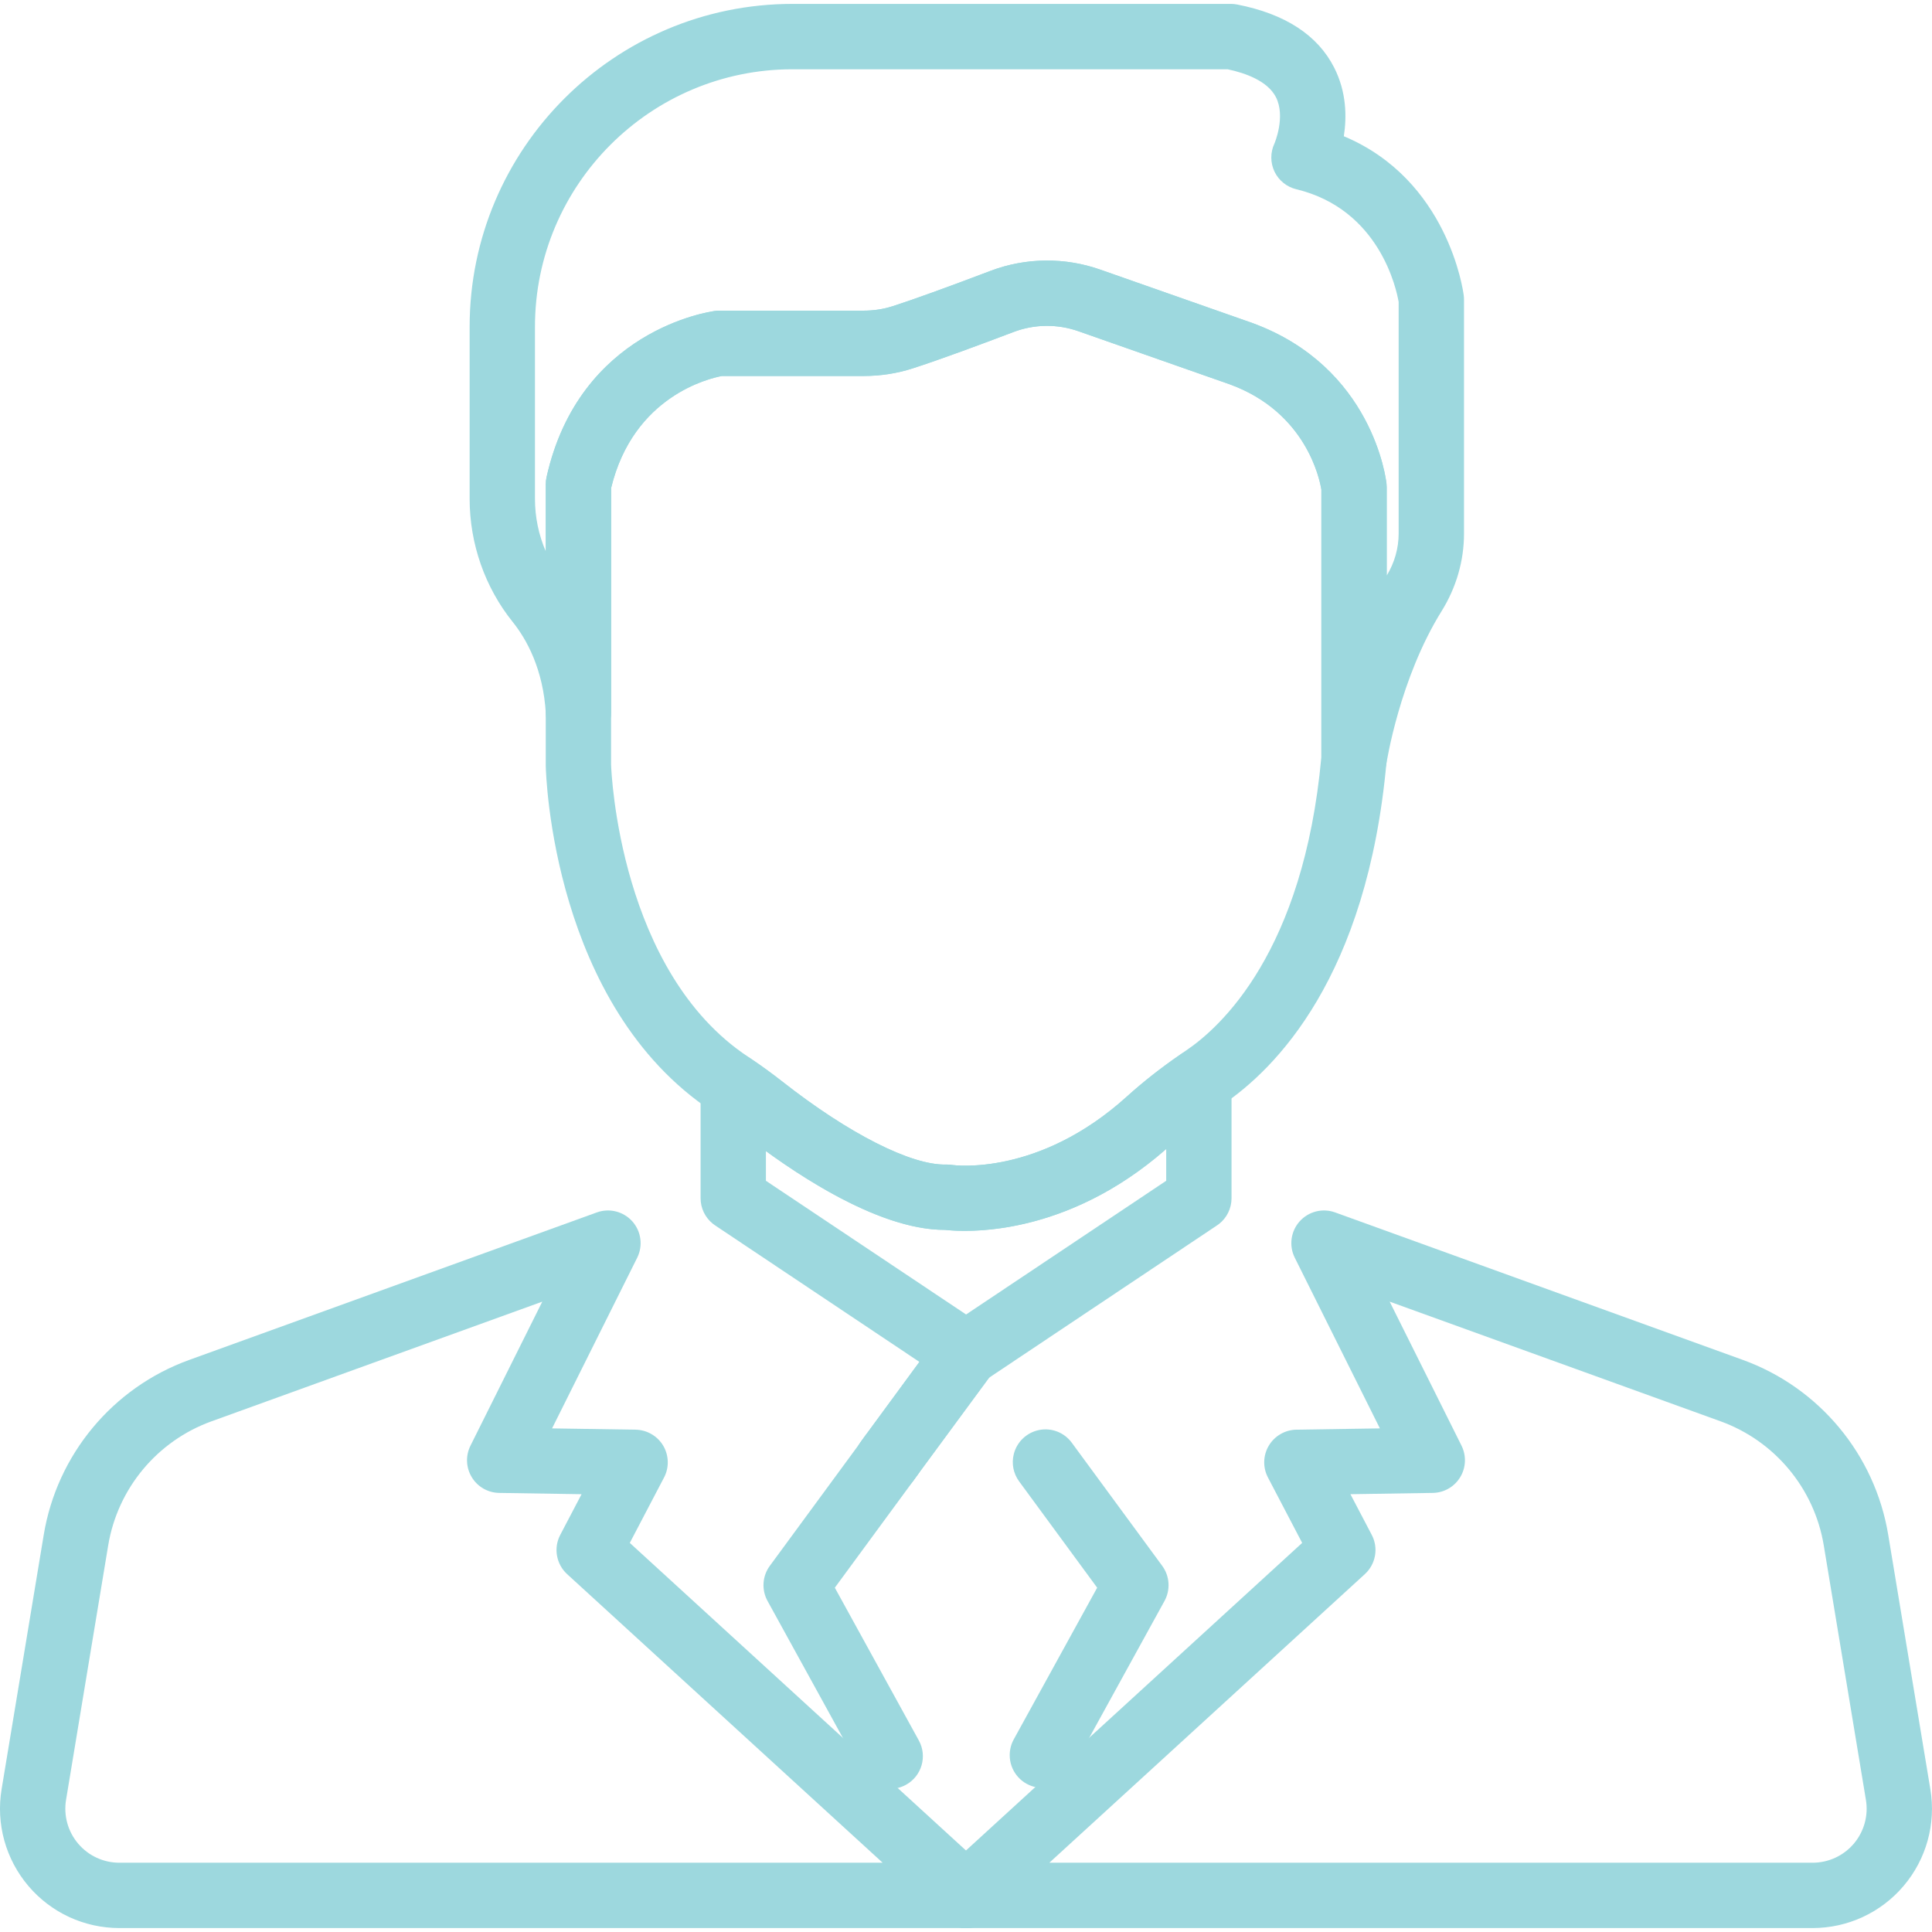 <svg width="48" height="48" viewBox="0 0 48 48" fill="none" xmlns="http://www.w3.org/2000/svg">
<g clip-path="url(#clip0_118_9255)">
<path d="M22.615 35.521C22.254 35.256 21.746 35.333 21.48 35.694L21.38 35.831C21.115 36.192 21.192 36.699 21.553 36.965C21.698 37.072 21.866 37.123 22.034 37.123C22.282 37.123 22.528 37.009 22.687 36.794L22.789 36.655C23.054 36.294 22.976 35.786 22.615 35.521Z" fill="#9DD8DE"/>
<path d="M22.828 43.241L20.741 39.446L22.69 36.792C22.955 36.431 22.877 35.923 22.516 35.657C22.155 35.392 21.647 35.47 21.382 35.831L19.126 38.903C18.939 39.158 18.917 39.498 19.069 39.775L21.406 44.023V44.023C21.554 44.292 21.832 44.444 22.118 44.444C22.25 44.444 22.384 44.411 22.508 44.343C22.901 44.127 23.044 43.634 22.828 43.241Z" fill="#9DD8DE"/>
<path d="M28.875 38.903L26.628 35.844C26.442 35.59 26.127 35.467 25.818 35.528C25.509 35.589 25.263 35.823 25.187 36.128C25.128 36.362 25.177 36.61 25.32 36.805L27.259 39.446L25.186 43.215C25.12 43.335 25.086 43.47 25.086 43.607C25.086 43.977 25.337 44.301 25.696 44.393C25.763 44.41 25.831 44.419 25.898 44.419C26.188 44.419 26.463 44.262 26.609 43.998L28.932 39.775C29.084 39.498 29.062 39.158 28.875 38.903Z" fill="#9DD8DE"/>
<path d="M30.163 26.15C29.896 26.01 29.573 26.029 29.325 26.2C28.842 26.533 28.394 26.885 27.994 27.247C25.809 29.221 23.735 28.954 23.653 28.943C23.604 28.935 23.555 28.931 23.505 28.933C22.642 28.955 21.086 28.166 19.44 26.873C19.188 26.676 18.93 26.487 18.672 26.313C18.423 26.145 18.102 26.128 17.837 26.269C17.572 26.41 17.406 26.686 17.406 26.986V29.77C17.406 30.016 17.518 30.249 17.71 30.403C17.733 30.421 17.757 30.438 17.781 30.454L23.535 34.299C23.536 34.299 23.537 34.3 23.538 34.301L23.553 34.311C23.689 34.401 23.845 34.446 24.002 34.446C24.133 34.446 24.265 34.414 24.386 34.349C24.411 34.336 24.436 34.321 24.459 34.305C24.462 34.303 24.464 34.301 24.467 34.3C24.47 34.297 24.474 34.295 24.477 34.293L30.218 30.457C30.241 30.442 30.263 30.427 30.285 30.41C30.482 30.256 30.597 30.02 30.597 29.77V26.868C30.597 26.567 30.43 26.29 30.163 26.15ZM28.974 29.336L24.002 32.658L19.029 29.336V28.598C20.24 29.477 22.021 30.557 23.473 30.556C23.476 30.556 23.479 30.556 23.482 30.556C23.97 30.61 26.455 30.757 28.974 28.547V29.336H28.974Z" fill="#9DD8DE"/>
<path d="M24.798 33.501C24.744 33.179 24.503 32.92 24.186 32.845C23.868 32.77 23.536 32.891 23.343 33.154L21.478 35.695C21.212 36.056 21.29 36.564 21.652 36.829C21.796 36.935 21.965 36.987 22.131 36.987C22.381 36.987 22.627 36.872 22.786 36.655L24.642 34.128C24.747 33.99 24.809 33.818 24.809 33.635C24.809 33.59 24.805 33.545 24.798 33.501Z" fill="#9DD8DE"/>
<path d="M36.366 7.338C36.35 7.211 35.97 4.467 33.387 3.385C33.462 2.903 33.454 2.284 33.148 1.681C32.737 0.871 31.926 0.344 30.737 0.112C30.686 0.102 30.634 0.097 30.582 0.097H19.689C15.266 0.097 11.668 3.696 11.668 8.119V12.393C11.668 13.507 12.048 14.593 12.737 15.451C13.078 15.876 13.499 16.619 13.562 17.742C13.587 18.181 13.954 18.52 14.396 18.508C14.835 18.495 15.184 18.136 15.184 17.696V12.124C15.735 9.845 17.616 9.401 17.939 9.341H21.463C21.877 9.341 22.285 9.278 22.674 9.153C23.344 8.938 24.407 8.543 25.181 8.249C25.698 8.052 26.272 8.045 26.795 8.229L30.567 9.553C32.452 10.249 32.789 11.904 32.831 12.164V18.852C32.831 19.277 33.158 19.629 33.581 19.661C33.602 19.662 33.622 19.663 33.643 19.663C34.041 19.663 34.384 19.371 34.445 18.972C34.448 18.951 34.772 16.858 35.817 15.182C36.18 14.598 36.373 13.933 36.373 13.258V7.44C36.373 7.406 36.37 7.372 36.366 7.338ZM34.749 13.258C34.749 13.62 34.647 13.98 34.453 14.3V12.109C34.453 12.079 34.452 12.05 34.449 12.021C34.436 11.903 34.101 9.122 31.121 8.027C31.117 8.026 31.113 8.025 31.11 8.023L27.332 6.697C26.906 6.548 26.461 6.473 26.015 6.473C25.536 6.473 25.058 6.559 24.604 6.732C23.521 7.143 22.682 7.446 22.178 7.608C21.95 7.681 21.709 7.718 21.463 7.718H17.874C17.839 7.718 17.804 7.721 17.77 7.725C17.632 7.743 14.395 8.203 13.581 11.854C13.568 11.912 13.561 11.972 13.561 12.031V13.701C13.384 13.293 13.291 12.847 13.291 12.393V8.119C13.291 4.591 16.161 1.721 19.689 1.721H30.5C30.948 1.816 31.491 2.012 31.698 2.41C31.95 2.897 31.663 3.568 31.662 3.568C31.559 3.789 31.56 4.045 31.665 4.265C31.771 4.485 31.97 4.645 32.207 4.702C34.273 5.2 34.694 7.181 34.749 7.502V13.258H34.749Z" fill="#9DD8DE"/>
<path d="M34.446 12.021C34.434 11.903 34.098 9.122 31.118 8.027C31.115 8.026 31.111 8.025 31.107 8.023L27.33 6.697C26.446 6.387 25.477 6.399 24.602 6.732C23.518 7.143 22.68 7.446 22.176 7.608C21.947 7.681 21.706 7.718 21.46 7.718H17.871C17.836 7.718 17.802 7.721 17.767 7.725C17.63 7.743 14.393 8.203 13.578 11.854C13.565 11.912 13.559 11.971 13.559 12.031V19.007C13.559 19.013 13.559 19.019 13.559 19.025C13.564 19.268 13.736 24.991 17.69 27.608L17.71 27.623C17.727 27.635 17.744 27.647 17.762 27.659C17.988 27.811 18.214 27.976 18.435 28.15C19.587 29.055 21.758 30.556 23.471 30.556C23.474 30.556 23.477 30.556 23.48 30.556C23.573 30.567 23.739 30.581 23.965 30.581C24.935 30.581 27.006 30.326 29.08 28.451C29.428 28.137 29.82 27.829 30.244 27.537L30.305 27.494C30.324 27.48 30.344 27.466 30.365 27.452C31.684 26.566 33.968 24.28 34.448 18.924C34.45 18.9 34.451 18.876 34.451 18.852V12.109C34.451 12.079 34.449 12.05 34.446 12.021ZM32.828 18.815C32.386 23.649 30.326 25.523 29.46 26.105C29.429 26.125 29.398 26.147 29.368 26.168L29.323 26.2C28.84 26.532 28.392 26.885 27.992 27.247C25.816 29.214 23.748 28.956 23.646 28.942C23.599 28.935 23.551 28.932 23.503 28.933C22.64 28.955 21.084 28.166 19.438 26.873C19.186 26.676 18.928 26.487 18.67 26.314L18.65 26.299C18.631 26.286 18.611 26.272 18.589 26.257C15.398 24.145 15.189 19.202 15.182 18.996V12.124C15.735 9.836 17.627 9.398 17.936 9.341H21.46C21.875 9.341 22.282 9.278 22.672 9.153C23.342 8.938 24.405 8.543 25.178 8.249C25.696 8.052 26.269 8.045 26.792 8.229L30.564 9.553C32.45 10.248 32.786 11.904 32.828 12.164V18.815H32.828Z" fill="#9DD8DE"/>
<path d="M24.724 33.272C24.597 33.019 24.348 32.85 24.067 32.826C23.785 32.803 23.511 32.926 23.344 33.154L21.4 35.802C21.135 36.163 21.212 36.671 21.573 36.936C21.718 37.043 21.886 37.094 22.053 37.094C22.302 37.094 22.548 36.98 22.707 36.764L24.651 34.126C24.754 33.987 24.809 33.808 24.809 33.635C24.809 33.509 24.78 33.385 24.724 33.272Z" fill="#9DD8DE"/>
<path d="M24.779 46.339C24.474 46.02 23.97 46.003 23.645 46.301L23.459 46.47C23.181 46.724 23.115 47.136 23.298 47.465L23.304 47.475C23.428 47.697 23.649 47.848 23.901 47.883C23.938 47.888 23.976 47.891 24.013 47.891C24.226 47.891 24.433 47.806 24.587 47.653L24.766 47.473C25.078 47.161 25.084 46.657 24.779 46.339Z" fill="#9DD8DE"/>
<path d="M24.545 46.47L24.359 46.301C24.034 46.003 23.53 46.02 23.225 46.339C22.92 46.657 22.926 47.162 23.238 47.473L23.418 47.653C23.571 47.806 23.778 47.891 23.991 47.891C24.03 47.891 24.068 47.888 24.106 47.883C24.359 47.847 24.58 47.694 24.703 47.47L24.709 47.459C24.889 47.131 24.821 46.723 24.545 46.47Z" fill="#9DD8DE"/>
<path d="M24.555 46.483L24.554 46.482C24.429 46.365 24.267 46.288 24.088 46.268C23.849 46.242 23.616 46.323 23.447 46.481L23.444 46.483C23.28 46.633 23.185 46.843 23.18 47.065C23.175 47.287 23.262 47.501 23.419 47.658L23.427 47.666C23.586 47.824 23.793 47.903 24 47.903C24.207 47.903 24.415 47.823 24.573 47.665L24.582 47.656C24.739 47.5 24.825 47.285 24.82 47.064C24.815 46.842 24.719 46.632 24.555 46.483Z" fill="#9DD8DE"/>
<path d="M24.262 32.849C23.926 32.742 23.557 32.867 23.353 33.154C23.124 33.477 23.161 33.916 23.44 34.196C23.597 34.354 23.806 34.435 24.015 34.435C24.178 34.435 24.342 34.386 24.484 34.286C24.7 34.134 24.828 33.887 24.828 33.623V33.621C24.828 33.267 24.599 32.957 24.262 32.849Z" fill="#9DD8DE"/>
<path d="M24.659 33.148L24.652 33.138C24.443 32.856 24.078 32.74 23.745 32.85C23.412 32.959 23.188 33.27 23.188 33.621V33.635C23.188 33.933 23.355 34.206 23.619 34.347C23.738 34.411 23.869 34.443 24.001 34.443C24.159 34.443 24.318 34.397 24.454 34.306C24.639 34.184 24.766 33.99 24.805 33.771C24.844 33.552 24.791 33.326 24.659 33.148Z" fill="#9DD8DE"/>
<path d="M47.959 44.452L46.912 38.13C46.582 36.138 45.198 34.473 43.299 33.786L33.17 30.122C32.858 30.009 32.509 30.098 32.288 30.346C32.068 30.593 32.02 30.95 32.168 31.247L34.283 35.488L32.208 35.52C31.926 35.525 31.667 35.675 31.523 35.917C31.379 36.159 31.371 36.459 31.502 36.708L32.352 38.333L23.643 46.301C23.634 46.309 23.625 46.317 23.617 46.326L23.437 46.505C23.182 46.76 23.126 47.153 23.299 47.469L23.305 47.48C23.448 47.74 23.721 47.902 24.017 47.902H45.033C45.906 47.902 46.731 47.52 47.295 46.855C47.86 46.189 48.102 45.313 47.959 44.452ZM46.058 45.805C45.802 46.106 45.428 46.279 45.033 46.279H26.071L33.909 39.109C34.181 38.86 34.252 38.46 34.081 38.134L33.551 37.123L35.597 37.091C35.876 37.087 36.133 36.94 36.278 36.701C36.423 36.463 36.435 36.167 36.311 35.917L34.526 32.339L42.747 35.312C44.095 35.8 45.077 36.981 45.311 38.395L46.358 44.717C46.358 44.717 46.358 44.717 46.358 44.717C46.423 45.107 46.313 45.503 46.058 45.805Z" fill="#9DD8DE"/>
<path d="M24.561 46.489L24.552 46.481C24.231 46.19 23.738 46.203 23.432 46.51L23.424 46.519C23.192 46.751 23.124 47.1 23.25 47.403C23.376 47.705 23.671 47.903 23.999 47.903H24.017C24.352 47.903 24.653 47.696 24.774 47.383C24.895 47.07 24.81 46.715 24.561 46.489Z" fill="#9DD8DE"/>
<path d="M24.54 46.466C24.356 46.3 24.106 46.228 23.861 46.269C23.617 46.311 23.405 46.462 23.285 46.679L23.28 46.689C23.109 47.001 23.161 47.388 23.408 47.644L23.411 47.647C23.57 47.811 23.782 47.894 23.994 47.894C24.19 47.894 24.386 47.824 24.541 47.682L24.549 47.674C24.623 47.607 24.684 47.527 24.729 47.438C24.892 47.111 24.811 46.71 24.54 46.466Z" fill="#9DD8DE"/>
<path d="M24.572 46.516L24.569 46.512C24.567 46.51 24.564 46.508 24.562 46.506L24.382 46.326C24.374 46.317 24.365 46.309 24.356 46.301L15.647 38.333L16.498 36.708C16.629 36.459 16.62 36.159 16.477 35.917C16.332 35.675 16.073 35.525 15.791 35.52L13.716 35.488L15.831 31.248C15.979 30.951 15.931 30.593 15.711 30.346C15.49 30.098 15.141 30.009 14.829 30.122L4.701 33.787C2.802 34.473 1.417 36.138 1.087 38.13L0.04 44.452C-0.103 45.313 0.14 46.189 0.704 46.855C1.269 47.521 2.093 47.902 2.966 47.902H24C24.329 47.902 24.625 47.704 24.75 47.4C24.875 47.097 24.805 46.747 24.572 46.516ZM2.966 46.279C2.571 46.279 2.198 46.107 1.942 45.805C1.686 45.504 1.577 45.107 1.641 44.717L2.688 38.395C2.922 36.981 3.905 35.8 5.253 35.313L13.473 32.339L11.689 35.917C11.564 36.167 11.576 36.463 11.722 36.702C11.866 36.94 12.123 37.087 12.402 37.091L14.449 37.123L13.919 38.134C13.748 38.46 13.819 38.86 14.09 39.109L21.929 46.279H2.966Z" fill="#9DD8DE"/>
</g>
<defs>
<clipPath id="clip0_118_9255">
<rect width="48" height="48" fill="white"/>
</clipPath>
</defs>
</svg>
